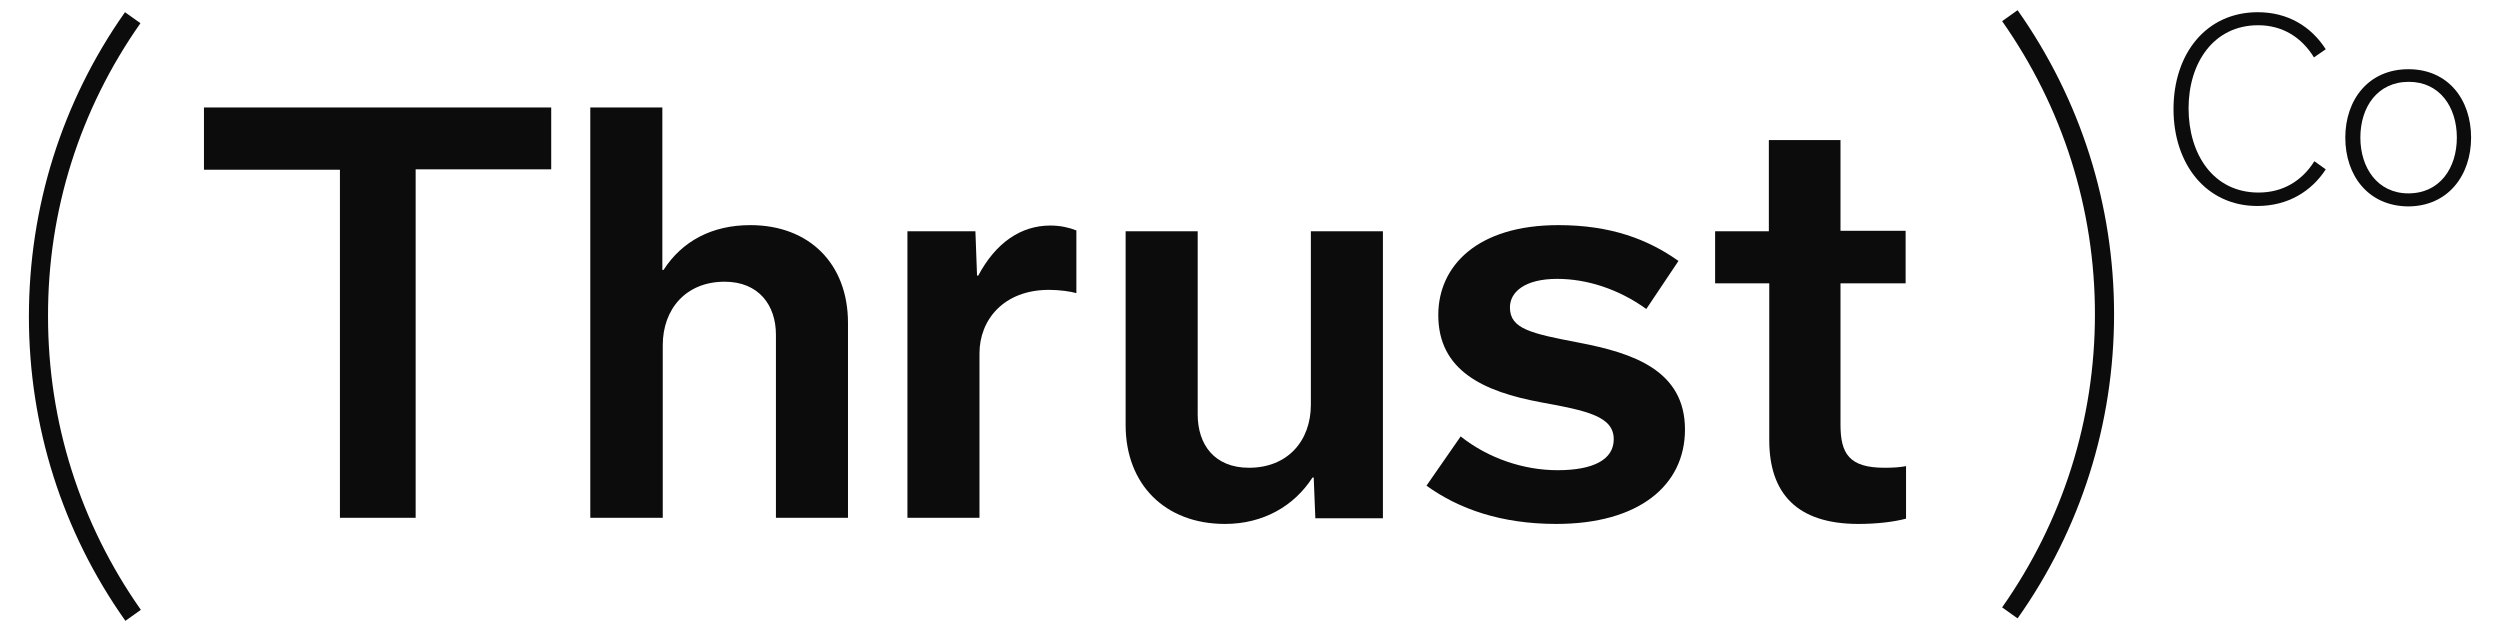 <?xml version="1.0" encoding="utf-8"?>
<!-- Generator: Adobe Illustrator 18.0.0, SVG Export Plug-In . SVG Version: 6.00 Build 0)  -->
<!DOCTYPE svg PUBLIC "-//W3C//DTD SVG 1.1//EN" "http://www.w3.org/Graphics/SVG/1.1/DTD/svg11.dtd">
<svg version="1.1" id="Layer_1" xmlns="http://www.w3.org/2000/svg" xmlns:xlink="http://www.w3.org/1999/xlink" x="0px" y="0px"
	 viewBox="0 0 614.1 155" enable-background="new 0 0 614.1 155" xml:space="preserve">
<g>
	<path fill="#0C0C0C" d="M34.5,5.7L30.7,3C15.2,25,7.1,50.9,7.1,77.8c0,26.9,8.2,52.8,23.7,74.7l3.8-2.7
		c-14.9-21.2-22.8-46.1-22.8-72C11.7,51.8,19.6,26.9,34.5,5.7z"/>
	<path fill="#0C0C0C" d="M491.8,5.2l3.8-2.7c15.5,22,23.7,47.8,23.7,74.7c0,26.9-8.2,52.8-23.7,74.7l-3.8-2.7
		c14.9-21.2,22.8-46.1,22.8-72C514.6,51.3,506.7,26.4,491.8,5.2z"/>
	<g>
		<path fill="#0C0C0C" d="M533.9,26.8c0-13.6,8-23.8,20.7-23.8c7.4,0,13.1,3.5,16.7,9.1l-2.9,2c-3-4.9-7.7-7.9-13.7-7.9
			c-11,0-17.1,9.3-17.1,20.4c0,11.2,6,20.7,17.2,20.7c6,0,10.7-2.9,13.7-7.7l2.8,2c-3.5,5.4-9.3,9-16.8,9
			C541.9,50.6,533.9,40.3,533.9,26.8z"/>
		<path fill="#0C0C0C" d="M576.1,33.8c0-9.3,5.7-16.8,15.5-16.8c9.8,0,15.4,7.5,15.4,16.8c0,9.3-5.7,16.9-15.5,16.9
			C581.7,50.6,576.1,43.1,576.1,33.8z M579.8,33.8c0,7.4,4.2,13.7,11.8,13.7c7.7,0,11.9-6.2,11.9-13.7c0-7.5-4.2-13.7-11.8-13.7
			C584,20.1,579.8,26.3,579.8,33.8z"/>
	</g>
	<g>
		<path fill="#0C0C0C" d="M83.5,127.3V41.7H50.1V26.4h85.3v15.2h-33.3v85.6H83.5z"/>
		<path fill="#0C0C0C" d="M145,26.4h17.7v39.9h0.3c4.5-7,11.8-11,21.3-11c14.6,0,24,9.6,24,24v47.9h-17.7v-45c0-7.2-4.2-13-12.6-13
			c-9.5,0-15.2,6.7-15.2,15.6v42.4H145V26.4z"/>
		<path fill="#0C0C0C" d="M222.9,56.8h16.7l0.4,10.9h0.3c4.3-8.1,10.5-12.3,17.7-12.3c2.5,0,4.6,0.5,6.4,1.2V72
			c-1.4-0.4-4.1-0.8-6.7-0.8c-11.2,0-17.1,7.4-17.1,15.6v40.4h-17.7V56.8z"/>
		<path fill="#0C0C0C" d="M339.8,127.3h-16.7l-0.4-10h-0.3c-4.5,7-12.1,11.4-21.5,11.4c-14.7,0-24.4-9.7-24.4-24.3V56.8h17.7v45
			c0,7.4,4.1,13.1,12.6,13.1c9.5,0,15.2-6.6,15.2-15.5V56.8h17.7V127.3z"/>
		<path fill="#0C0C0C" d="M421.2,56.8h13.3V34.4h17.6v22.3h16v12.9h-16v34.7c0,7.1,2.1,10.6,10.8,10.6c2,0,3.8-0.1,5.3-0.4v12.9
			c-3,0.8-7.2,1.3-11.7,1.3c-15.1,0-21.9-7.5-21.9-20.6V69.6h-13.3V56.8z"/>
		<path fill="#0C0C0C" d="M350.4,119.3l8.4-12.1c6.8,5.4,15.5,8.3,23.8,8.3c8.8,0,13.8-2.6,13.8-7.6c0-5.6-6.4-7-18-9.1
			c-13.9-2.6-25.1-7.7-25.1-21.4c0-12.1,9.6-22.1,29.5-22.1c12.7,0,21.9,3.4,29.5,8.8l-7.9,11.8c-6.8-4.9-14.6-7.4-21.9-7.4
			c-7.9,0-11.6,3.2-11.6,7c0,5.3,5.1,6.4,17.1,8.7c13,2.5,25.9,6.7,25.9,21.3c0,13.8-11.4,23.2-31.6,23.2
			C368.7,128.7,358.3,125,350.4,119.3z"/>
	</g>
</g>
</svg>
